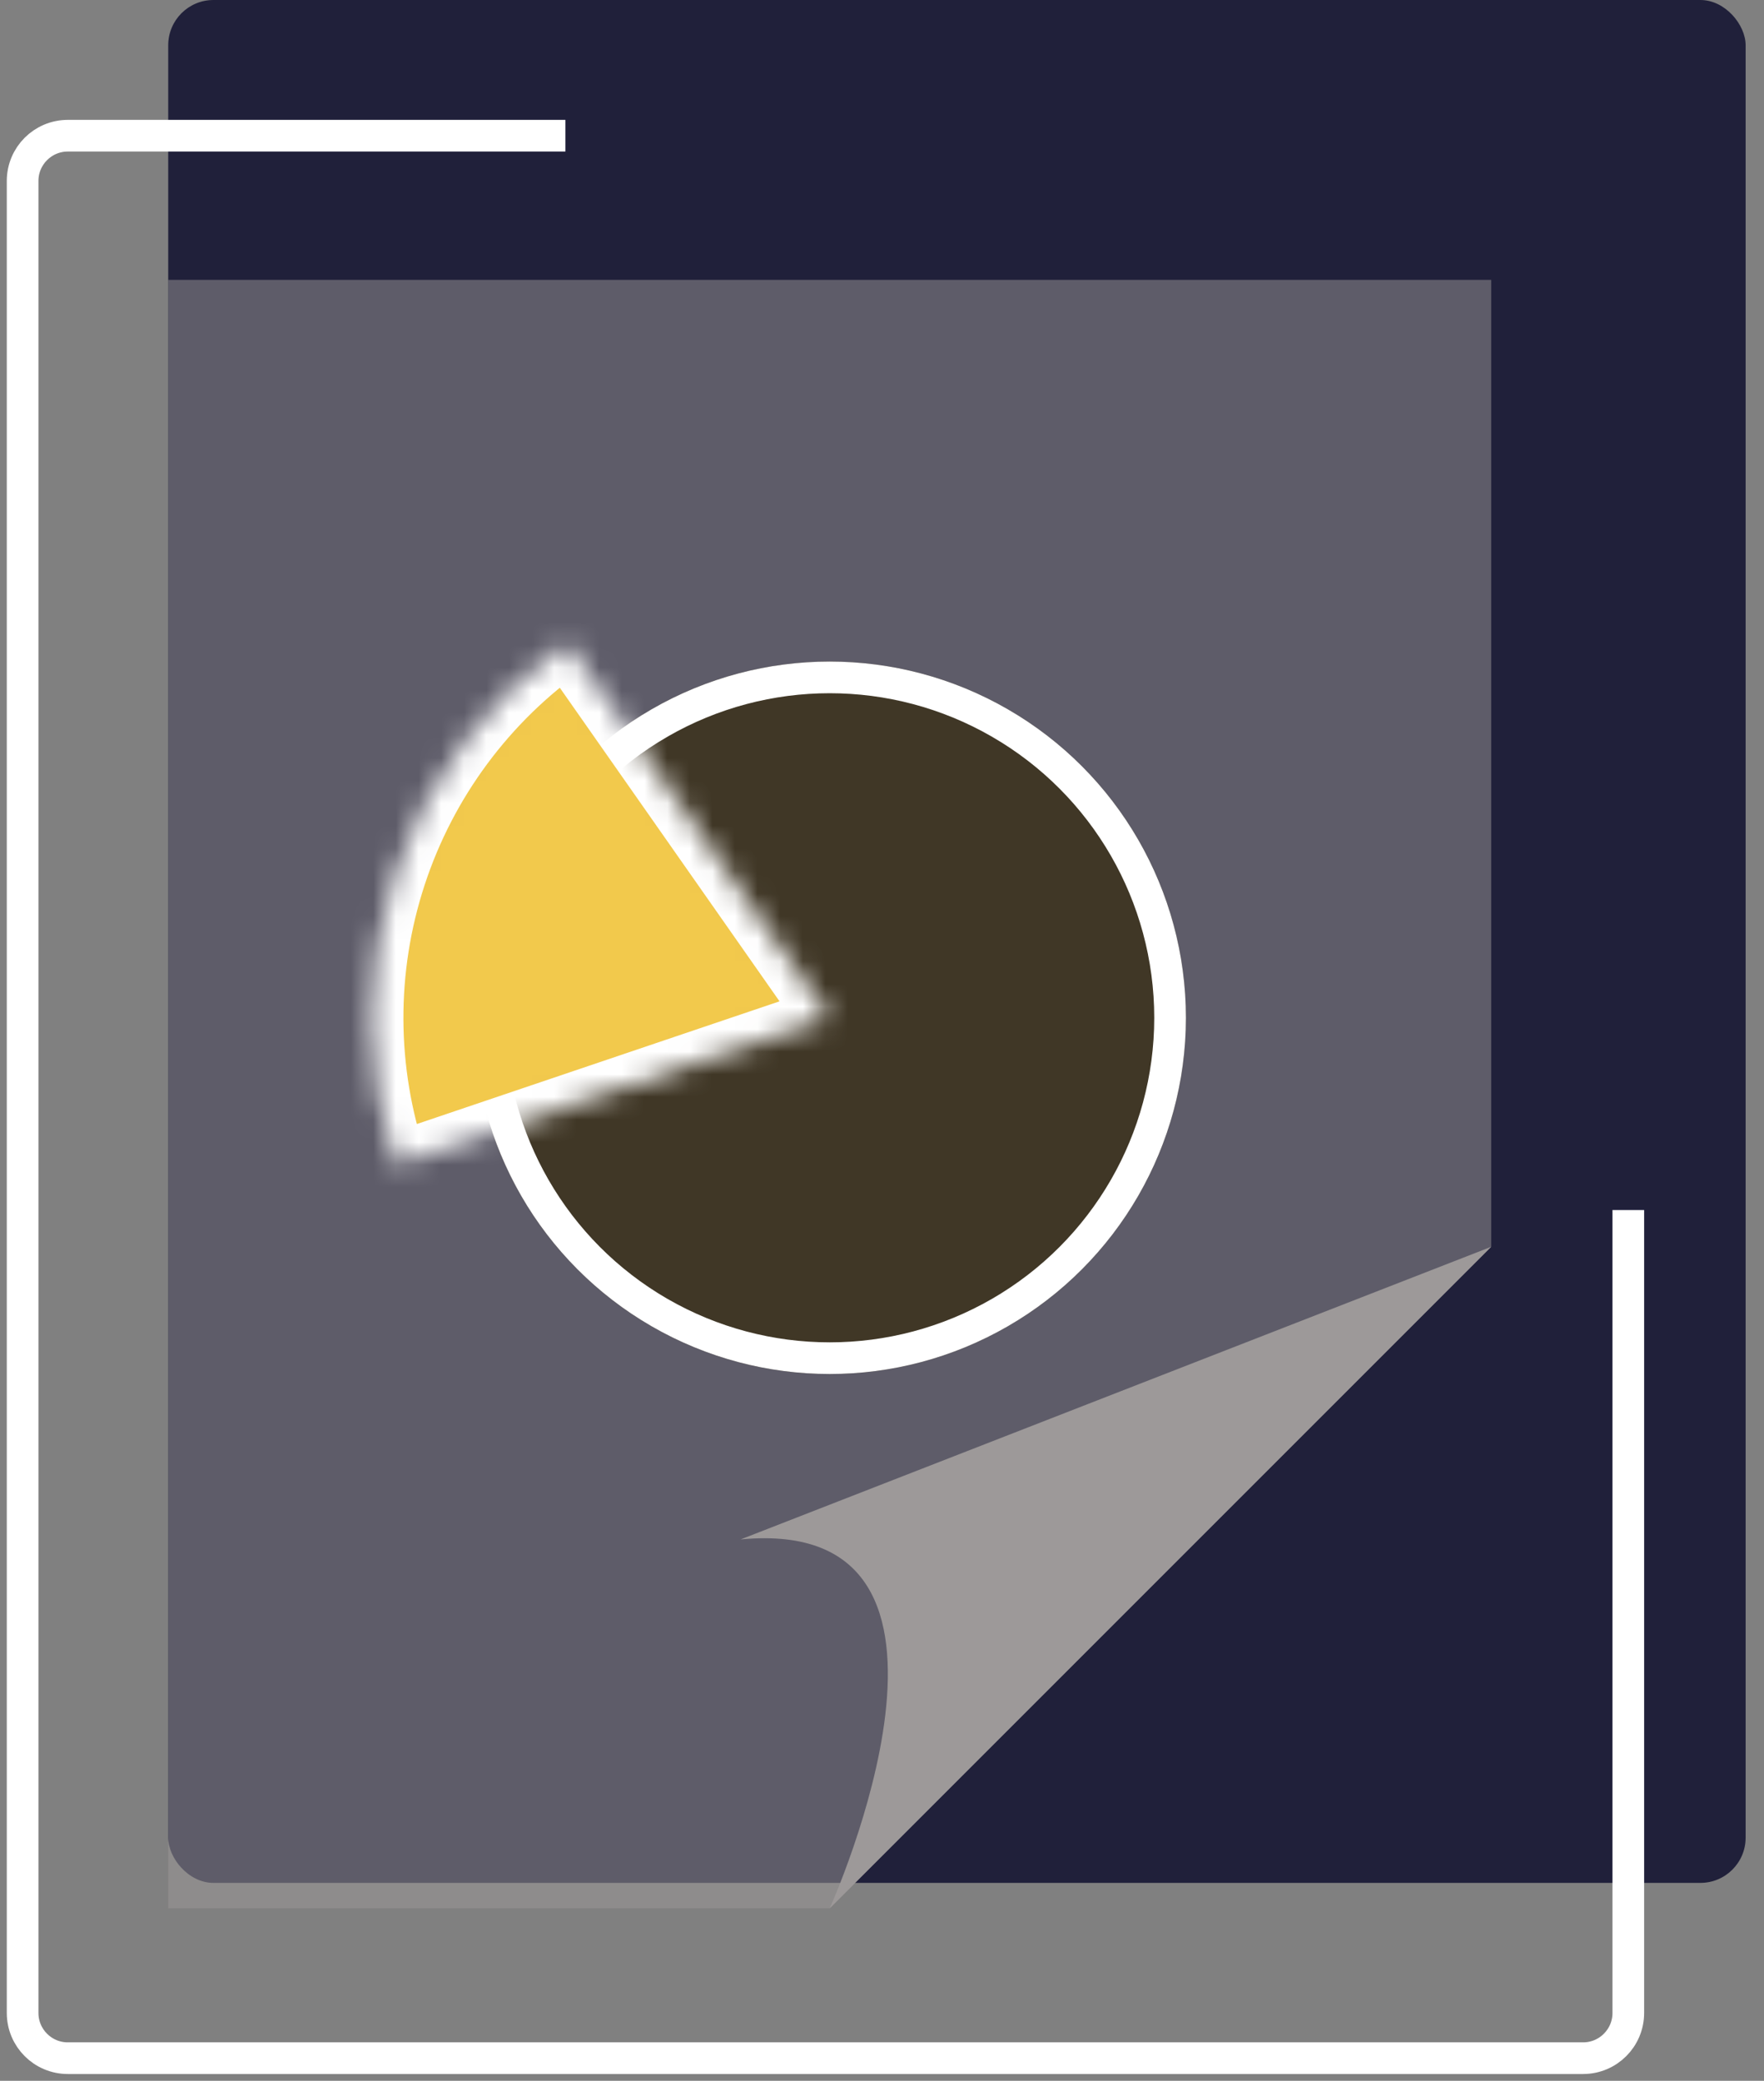 <svg width="78" height="92" viewBox="0 0 78 92" fill="none" xmlns="http://www.w3.org/2000/svg">
<rect x="0" y="0" width="78" height="92" fill="#808080" stroke="none"/>
<rect x="7.438" width="69.75" height="83.25" rx="2" fill="#20203A"/>
<path d="M72 53.5V89C72 90.105 71.105 91 70 91H3C1.895 91 1 90.105 1 89V8C1 6.895 1.895 6 3 6H25" stroke="white" stroke-width="1.4"/>
<path opacity="0.5" d="M65.938 12.375H7.438V84.375H36.688L65.938 55.125V12.375Z" fill="#9D9999"/>
<circle cx="36.688" cy="45" r="15.75" fill="#403726"/>
<circle cx="36.688" cy="45" r="15.05" fill="#403726" stroke="white" stroke-width="1.4"/>
<mask id="path-6-inside-1" fill="white">
<path d="M17.505 51.489C16.103 47.343 16.081 42.853 17.445 38.694C18.808 34.534 21.482 30.928 25.067 28.416L36.688 45L17.505 51.489Z"/>
</mask>
<path d="M17.505 51.489C16.103 47.343 16.081 42.853 17.445 38.694C18.808 34.534 21.482 30.928 25.067 28.416L36.688 45L17.505 51.489Z" fill="#F2C94C" stroke="white" stroke-width="2.8" mask="url(#path-6-inside-1)"/>
<path d="M32.75 68.063C44.562 66.938 36.688 84.375 36.688 84.375L65.938 55.125L32.75 68.063Z" fill="#9D9999"/>
</svg>
